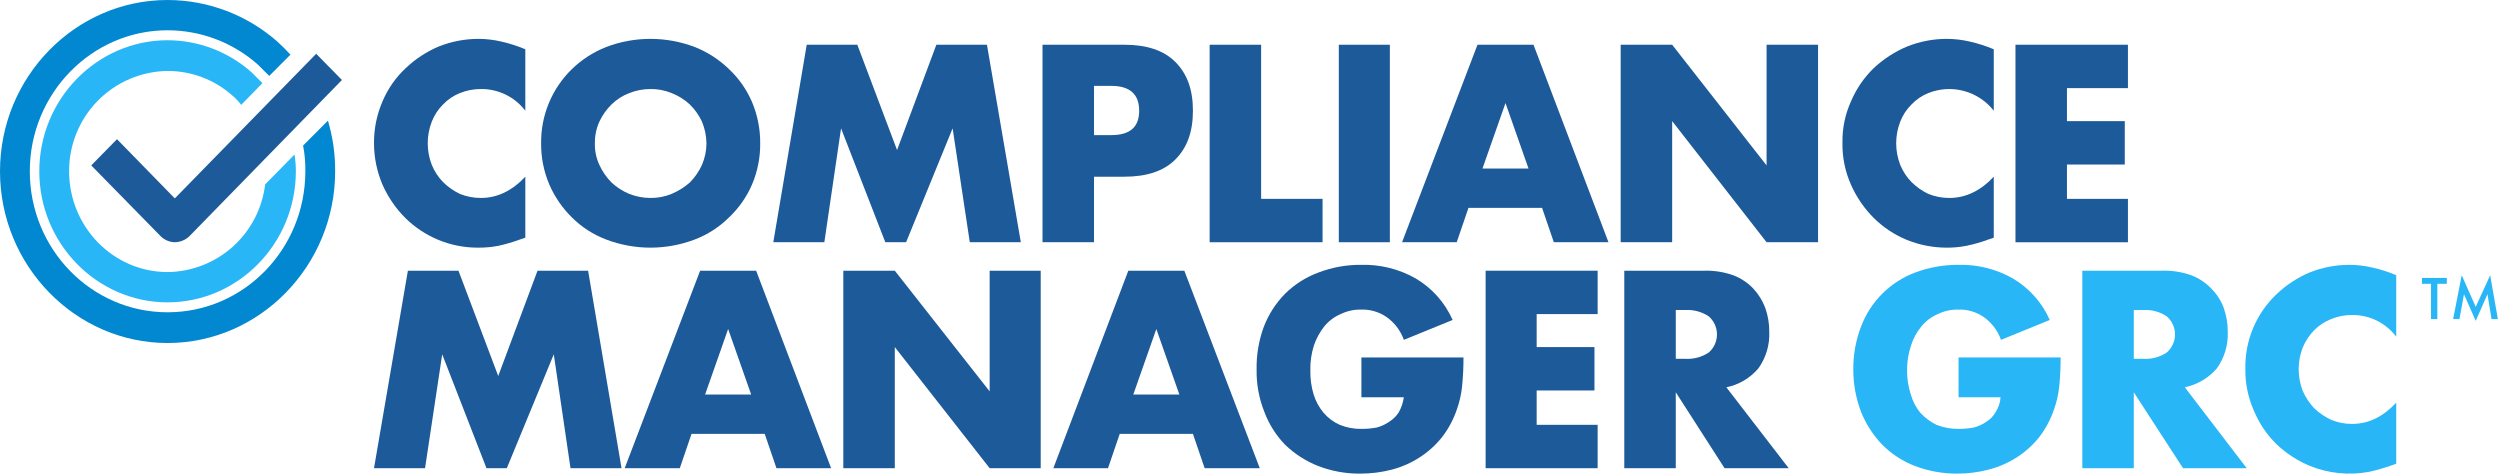 <svg width="417" height="79" viewBox="0 0 417 79" fill="none" xmlns="http://www.w3.org/2000/svg"><path d="M87.623 18.468C86.757 17.333 85.639 16.415 84.358 15.787 83.076 15.159 81.666 14.838 80.239 14.85 79.026 14.842 77.823 15.073 76.698 15.529c-1.054.421-2.004 1.064-2.788 1.885C73.088 18.225 72.446 19.201 72.027 20.278 71.119 22.604 71.119 25.188 72.027 27.514 72.465 28.581 73.104 29.554 73.91 30.379 74.725 31.182 75.667 31.844 76.698 32.339 77.823 32.795 79.026 33.025 80.239 33.017c2.712.0 5.199-1.206 7.384-3.543V39.651L86.719 39.952C85.539 40.388 84.331 40.74 83.102 41.008 81.985 41.22 80.849 41.321 79.712 41.309 75.207 41.321 70.877 39.561 67.657 36.409 66.042 34.804 64.739 32.913 63.814 30.831 62.864 28.617 62.376 26.231 62.383 23.821 62.376 21.435 62.863 19.073 63.814 16.886 64.693 14.801 66.003 12.925 67.657 11.383 69.258 9.855 71.121 8.629 73.157 7.764 75.266 6.921 77.516 6.486 79.787 6.483 81.081 6.484 82.37 6.636 83.629 6.935c1.365.311 2.701.74 3.993 1.281V18.468z" fill="#1d5a99" ></path><path d="M90.261 23.896C90.232 21.595 90.672 19.313 91.552 17.188 92.433 15.062 93.737 13.139 95.384 11.533 97.031 9.937 98.977 8.681 101.11 7.84c4.757-1.808 10.011-1.808 14.768.0C118.011 8.681 119.957 9.937 121.604 11.533 123.248 13.085 124.555 14.958 125.446 17.036 126.357 19.207 126.818 21.541 126.802 23.896 126.827 26.252 126.365 28.587 125.446 30.756 124.555 32.834 123.248 34.707 121.604 36.258 119.977 37.88 118.025 39.139 115.878 39.952 111.121 41.76 105.867 41.76 101.11 39.952 98.963 39.139 97.011 37.88 95.384 36.258 93.786 34.684 92.507 32.816 91.617 30.756 90.698 28.587 90.236 26.252 90.261 23.896zm8.966.0C99.192 25.144 99.45 26.384 99.98 27.514 100.481 28.606 101.17 29.601 102.014 30.454 102.873 31.253 103.869 31.892 104.953 32.339 106.08 32.787 107.281 33.017 108.494 33.017 109.708 33.033 110.913 32.802 112.035 32.339 113.133 31.873 114.15 31.237 115.049 30.454 115.894 29.601 116.582 28.606 117.083 27.514 117.578 26.372 117.835 25.141 117.836 23.896 117.819 22.653 117.563 21.424 117.083 20.278 116.582 19.209 115.893 18.238 115.049 17.413 114.17 16.604 113.148 15.964 112.035 15.528 110.913 15.065 109.708 14.834 108.494 14.85 107.281 14.85 106.08 15.08 104.953 15.528 103.855 15.949 102.855 16.59 102.014 17.413 101.171 18.238 100.482 19.209 99.98 20.278 99.465 21.413 99.208 22.649 99.227 23.896z" fill="#1d5a99" ></path><path d="M128.986 40.404 134.562 7.463H143l6.63 17.564L156.185 7.463H164.623L170.274 40.404H161.76l-2.863-18.996L151.137 40.404H147.671L140.288 21.408 137.5 40.404H128.986z" fill="#1d5a99" ></path><path d="M182.48 40.404h-8.589V7.463h13.637c3.691.0 6.554.905 8.513 2.865C198 12.287 198.98 14.925 198.98 18.468 198.98 22.011 198 24.65 196.041 26.61S191.219 29.474 187.528 29.474H182.48V40.404zm0-17.865h2.863C188.507 22.539 190.014 21.182 190.014 18.468 190.014 15.755 188.507 14.322 185.343 14.322H182.48v8.217z" fill="#1d5a99" ></path><path d="M210.357 7.463V33.168h10.246v7.237H201.768V7.463h8.589z" fill="#1d5a99" ></path><path d="M231.828 7.463V40.404H223.314V7.463H231.828z" fill="#1d5a99" ></path><path d="M257.219 34.675h-12.28l-1.959 5.729H233.863L246.445 7.463H255.788L268.295 40.404H259.178l-1.959-5.729zM254.959 28.117 251.117 17.187 247.274 28.117h7.685z" fill="#1d5a99" ></path><path d="M270.328 40.404V7.463h8.589L294.664 27.59V7.463h8.589V40.404h-8.589L278.917 20.202V40.404h-8.589z" fill="#1d5a99" ></path><path d="M332.561 18.468C331.304 16.861 329.559 15.705 327.589 15.175 325.619 14.644 323.53 14.769 321.636 15.529 320.583 15.95 319.632 16.592 318.849 17.413 318.026 18.225 317.385 19.201 316.965 20.278 316.057 22.604 316.057 25.188 316.965 27.514 317.403 28.581 318.042 29.554 318.849 30.379 319.663 31.182 320.605 31.844 321.636 32.339 322.761 32.795 323.964 33.025 325.177 33.017 327.89 33.017 330.376 31.811 332.561 29.474V39.651L331.657 39.952C330.455 40.398 329.221 40.751 327.965 41.008 326.873 41.217 325.762 41.318 324.65 41.309 322.404 41.3 320.18 40.865 318.095 40.028 316.044 39.191 314.176 37.962 312.595 36.409 310.98 34.804 309.677 32.913 308.753 30.831 307.767 28.628 307.278 26.234 307.321 23.821 307.277 21.431 307.766 19.062 308.753 16.886 309.632 14.82 310.912 12.949 312.52 11.383 314.147 9.853 316.036 8.627 318.095 7.764 320.18 6.927 322.404 6.492 324.65 6.483 325.969 6.48 327.284 6.632 328.568 6.935 329.933 7.247 331.269 7.675 332.561 8.217V18.468z" fill="#1d5a99" ></path><path d="M354.94 14.699H344.769v5.503H354.413v7.237H344.769v5.729H354.94v7.237H336.18V7.463h18.76V14.699z" fill="#1d5a99" ></path><path d="M62.385 78.095l5.651-32.942h8.438l6.63 17.564 6.555-17.564h8.438l5.575 32.942H95.159L92.371 59.099 84.535 78.095H81.145L73.761 59.099l-2.863 18.996H62.385z" fill="#1d5a99" ></path><path d="M127.555 72.366H115.35L113.391 78.095H104.199l12.582-32.942H126.124l12.507 32.942H129.514l-1.959-5.729zM125.295 65.808l-3.842-10.93-3.843 10.93h7.685z" fill="#1d5a99" ></path><path d="M140.664 78.095V45.154h8.589l15.822 20.127V45.154H173.589V78.095H165.075L149.253 57.893V78.095h-8.589z" fill="#1d5a99" ></path><path d="M198.978 72.366H186.773l-1.959 5.729H175.697l12.507-32.942H197.547l12.582 32.942H200.937l-1.959-5.729zM196.718 65.808 192.875 54.878 189.033 65.808h7.685z" fill="#1d5a99" ></path><path d="M227.081 59.627h17.027C244.115 61.213 244.04 62.798 243.882 64.376 243.75 65.74 243.446 67.083 242.978 68.371 242.408 70.031 241.568 71.584 240.492 72.969 239.447 74.266 238.2 75.386 236.8 76.286 235.386 77.205 233.835 77.892 232.204 78.322 230.458 78.779 228.66 79.007 226.855 79 224.459 79.019 222.082 78.584 219.848 77.718 217.8 76.909 215.931 75.706 214.348 74.175 212.826 72.6 211.646 70.726 210.882 68.673 209.989 66.419 209.553 64.01 209.601 61.587 209.56 59.17 209.968 56.767 210.807 54.501 211.597 52.443 212.802 50.57 214.348 48.998 215.934 47.434 217.834 46.226 219.923 45.455 222.208 44.583 224.636 44.148 227.081 44.174 230.243 44.095 233.368 44.877 236.122 46.435 238.856 48.042 241.017 50.468 242.3 53.37l-8.137 3.317C233.609 55.13 232.581 53.786 231.224 52.843 230.002 52.019 228.554 51.597 227.081 51.636 225.882 51.608 224.694 51.867 223.615 52.39 222.561 52.842 221.631 53.539 220.903 54.425 220.15 55.375 219.564 56.446 219.17 57.592 218.733 58.955 218.529 60.382 218.567 61.813 218.541 63.139 218.719 64.461 219.094 65.733 219.433 66.864 219.996 67.916 220.752 68.823 221.49 69.699 222.417 70.395 223.464 70.859 224.635 71.337 225.892 71.567 227.156 71.537 227.99 71.54 228.822 71.464 229.642 71.311 230.397 71.108 231.11 70.777 231.752 70.331 232.386 69.923 232.926 69.383 233.334 68.748 233.755 67.974 234.035 67.132 234.163 66.26H227.081V59.627z" fill="#1d5a99" ></path><path d="M266.486 52.39H256.314v5.503H265.958v7.237H256.314v5.729h10.172v7.237H247.801V45.154h18.685v7.237z" fill="#1d5a99" ></path><path d="M298.354 78.095H287.656l-8.137-12.664V78.095H270.93V45.154h13.335C285.905 45.109 287.539 45.365 289.087 45.907 290.376 46.391 291.536 47.165 292.478 48.169 293.328 49.088 293.993 50.163 294.437 51.335 294.893 52.617 295.123 53.969 295.115 55.33 295.208 57.51 294.572 59.659 293.306 61.436 291.929 63.062 290.045 64.177 287.957 64.602l10.397 13.493zM279.519 59.853H281.101C282.487 59.935 283.862 59.565 285.019 58.798 285.45 58.423 285.796 57.959 286.033 57.439 286.27 56.919 286.392 56.354 286.392 55.782 286.392 55.211 286.27 54.646 286.033 54.126 285.796 53.605 285.45 53.142 285.019 52.767 283.862 52 282.487 51.629 281.101 51.712H279.519V59.853z" fill="#1d5a99" ></path><path d="M326.686 59.627h17.028C343.721 61.213 343.645 62.798 343.488 64.376 343.355 65.74 343.052 67.083 342.583 68.371 342.014 70.031 341.174 71.584 340.097 72.969 339.052 74.266 337.806 75.386 336.405 76.286 334.965 77.206 333.388 77.893 331.734 78.322 330.014 78.778 328.24 79.007 326.46 79 324.041 79.011 321.64 78.576 319.378 77.718 317.344 76.926 315.497 75.72 313.953 74.175 312.433 72.584 311.231 70.716 310.412 68.673 309.555 66.409 309.121 64.007 309.131 61.587 309.114 59.166 309.548 56.763 310.412 54.501 311.186 52.435 312.394 50.558 313.953 48.998c1.56-1.56 3.435-2.768 5.5-3.543C321.766 44.591 324.217 44.156 326.686 44.174 329.849 44.095 332.974 44.877 335.727 46.435 338.462 48.042 340.623 50.468 341.905 53.37l-8.137 3.317C333.214 55.13 332.187 53.786 330.83 52.843 329.608 52.019 328.159 51.597 326.686 51.636 325.487 51.608 324.299 51.867 323.22 52.39 322.166 52.842 321.236 53.539 320.508 54.425 319.727 55.356 319.138 56.432 318.775 57.592 318.313 58.95 318.084 60.378 318.097 61.813 318.096 63.143 318.299 64.465 318.7 65.733 319.012 66.86 319.55 67.912 320.282 68.823 321.052 69.664 321.972 70.354 322.994 70.859 324.194 71.329 325.474 71.559 326.762 71.537 327.595 71.537 328.428 71.461 329.248 71.311 330.002 71.108 330.716 70.777 331.357 70.331 331.986 69.94 332.504 69.395 332.864 68.748 333.351 68.005 333.637 67.147 333.693 66.26H326.686V59.627z" fill="#29b6f6" ></path><path d="M374.753 78.096H364.129L355.917 65.431V78.096h-8.589V45.154h13.336C362.304 45.104 363.939 45.36 365.486 45.907 366.774 46.391 367.934 47.165 368.876 48.169 369.774 49.066 370.468 50.145 370.91 51.335 371.367 52.617 371.597 53.969 371.588 55.33 371.682 57.51 371.045 59.659 369.78 61.436 368.391 63.049 366.512 64.161 364.431 64.602l10.322 13.493zM355.917 59.853H357.575C358.936 59.925 360.283 59.554 361.417 58.798 361.848 58.423 362.194 57.959 362.431 57.439 362.668 56.919 362.791 56.354 362.791 55.782 362.791 55.211 362.668 54.646 362.431 54.126 362.194 53.605 361.848 53.142 361.417 52.767 360.283 52.011 358.936 51.641 357.575 51.712H355.917v8.141z" fill="#29b6f6" ></path><path d="M399.691 56.159C398.837 55.03 397.733 54.115 396.464 53.487 395.196 52.859 393.798 52.535 392.383 52.541 391.169 52.525 389.964 52.756 388.842 53.219 387.766 53.639 386.79 54.281 385.979 55.104 385.181 55.936 384.543 56.907 384.095 57.968 383.195 60.297 383.195 62.877 384.095 65.205 384.562 66.257 385.198 67.225 385.979 68.07 386.82 68.874 387.787 69.537 388.842 70.03 389.94 70.485 391.119 70.716 392.308 70.708 395.095 70.708 397.506 69.502 399.691 67.165V77.342L398.863 77.643C397.654 78.07 396.422 78.422 395.171 78.698 391.855 79.319 388.43 78.979 385.301 77.719 383.237 76.864 381.347 75.638 379.726 74.1 378.11 72.511 376.829 70.615 375.958 68.522 374.972 66.319 374.484 63.925 374.527 61.511 374.479 59.19 374.917 56.885 375.813 54.743 376.708 52.601 378.041 50.67 379.726 49.074 381.326 47.546 383.19 46.32 385.226 45.455 387.335 44.612 389.584 44.177 391.856 44.174 393.15 44.175 394.439 44.327 395.698 44.626 397.067 44.926 398.404 45.355 399.691 45.907V56.159z" fill="#29b6f6" ></path><path d="M406.548 47.34v5.88H405.493V47.34H403.986V46.36H408.13V47.34H406.548z" fill="#29b6f6" ></path><path d="M409.184 53.219 410.615 45.907 412.951 51.184l2.411-5.277L416.643 53.219H415.588L414.91 49.073l-1.959 4.447-1.959-4.447L410.238 53.219H409.184z" fill="#29b6f6" ></path><path d="M44.226 30.756C43.751 34.755 41.837 38.444 38.842 41.135c-2.995 2.691-6.865 4.2-10.89 4.245-9.041.0-16.425-7.538-16.425-16.81C11.507 24.177 13.221 19.954 16.297 16.82s7.265-4.926 11.655-4.986C31.919 11.833 35.751 13.28 38.726 15.905 39.284 16.377 39.789 16.908 40.233 17.489l3.541-3.618-1.808-1.809c-3.862-3.435-8.846-5.339-14.014-5.352-11.753.0-21.397 9.8-21.397 21.861.0 12.061 9.644 21.861 21.397 21.861C39.705 50.43 49.349 40.631 49.349 28.57 49.349 27.635 49.273 26.703 49.123 25.78l-4.897 4.975z" fill="#29b6f6" ></path><path d="M50.555 24.273C50.829 25.688 50.956 27.128 50.931 28.57c0 12.966-10.247 23.519-22.98 23.519-12.733.0-22.979-10.553-22.979-23.519.0-12.966 10.322-23.519 22.979-23.519C33.505 5.056 38.865 7.094 43.02 10.78l1.884 1.885 3.541-3.543C47.755 8.355 47.026 7.626 46.26 6.935 41.2 2.479 34.693.014 27.952.0 12.582.0.0 12.815.0 28.57.0 44.324 12.582 57.215 27.952 57.215c15.37.0 27.952-12.89 27.952-28.645C55.921 25.711 55.515 22.866 54.699 20.127l-4.144 4.146z" fill="#0288d1" ></path><path d="M29.157 40.404C28.283 40.384 27.449 40.034 26.822 39.425L15.219 27.59l4.295-4.372 9.644 9.875L52.739 8.97l4.295 4.372-25.466 26.082C30.914 40.039 30.054 40.389 29.157 40.404z" fill="#1d5a99" ></path></svg>